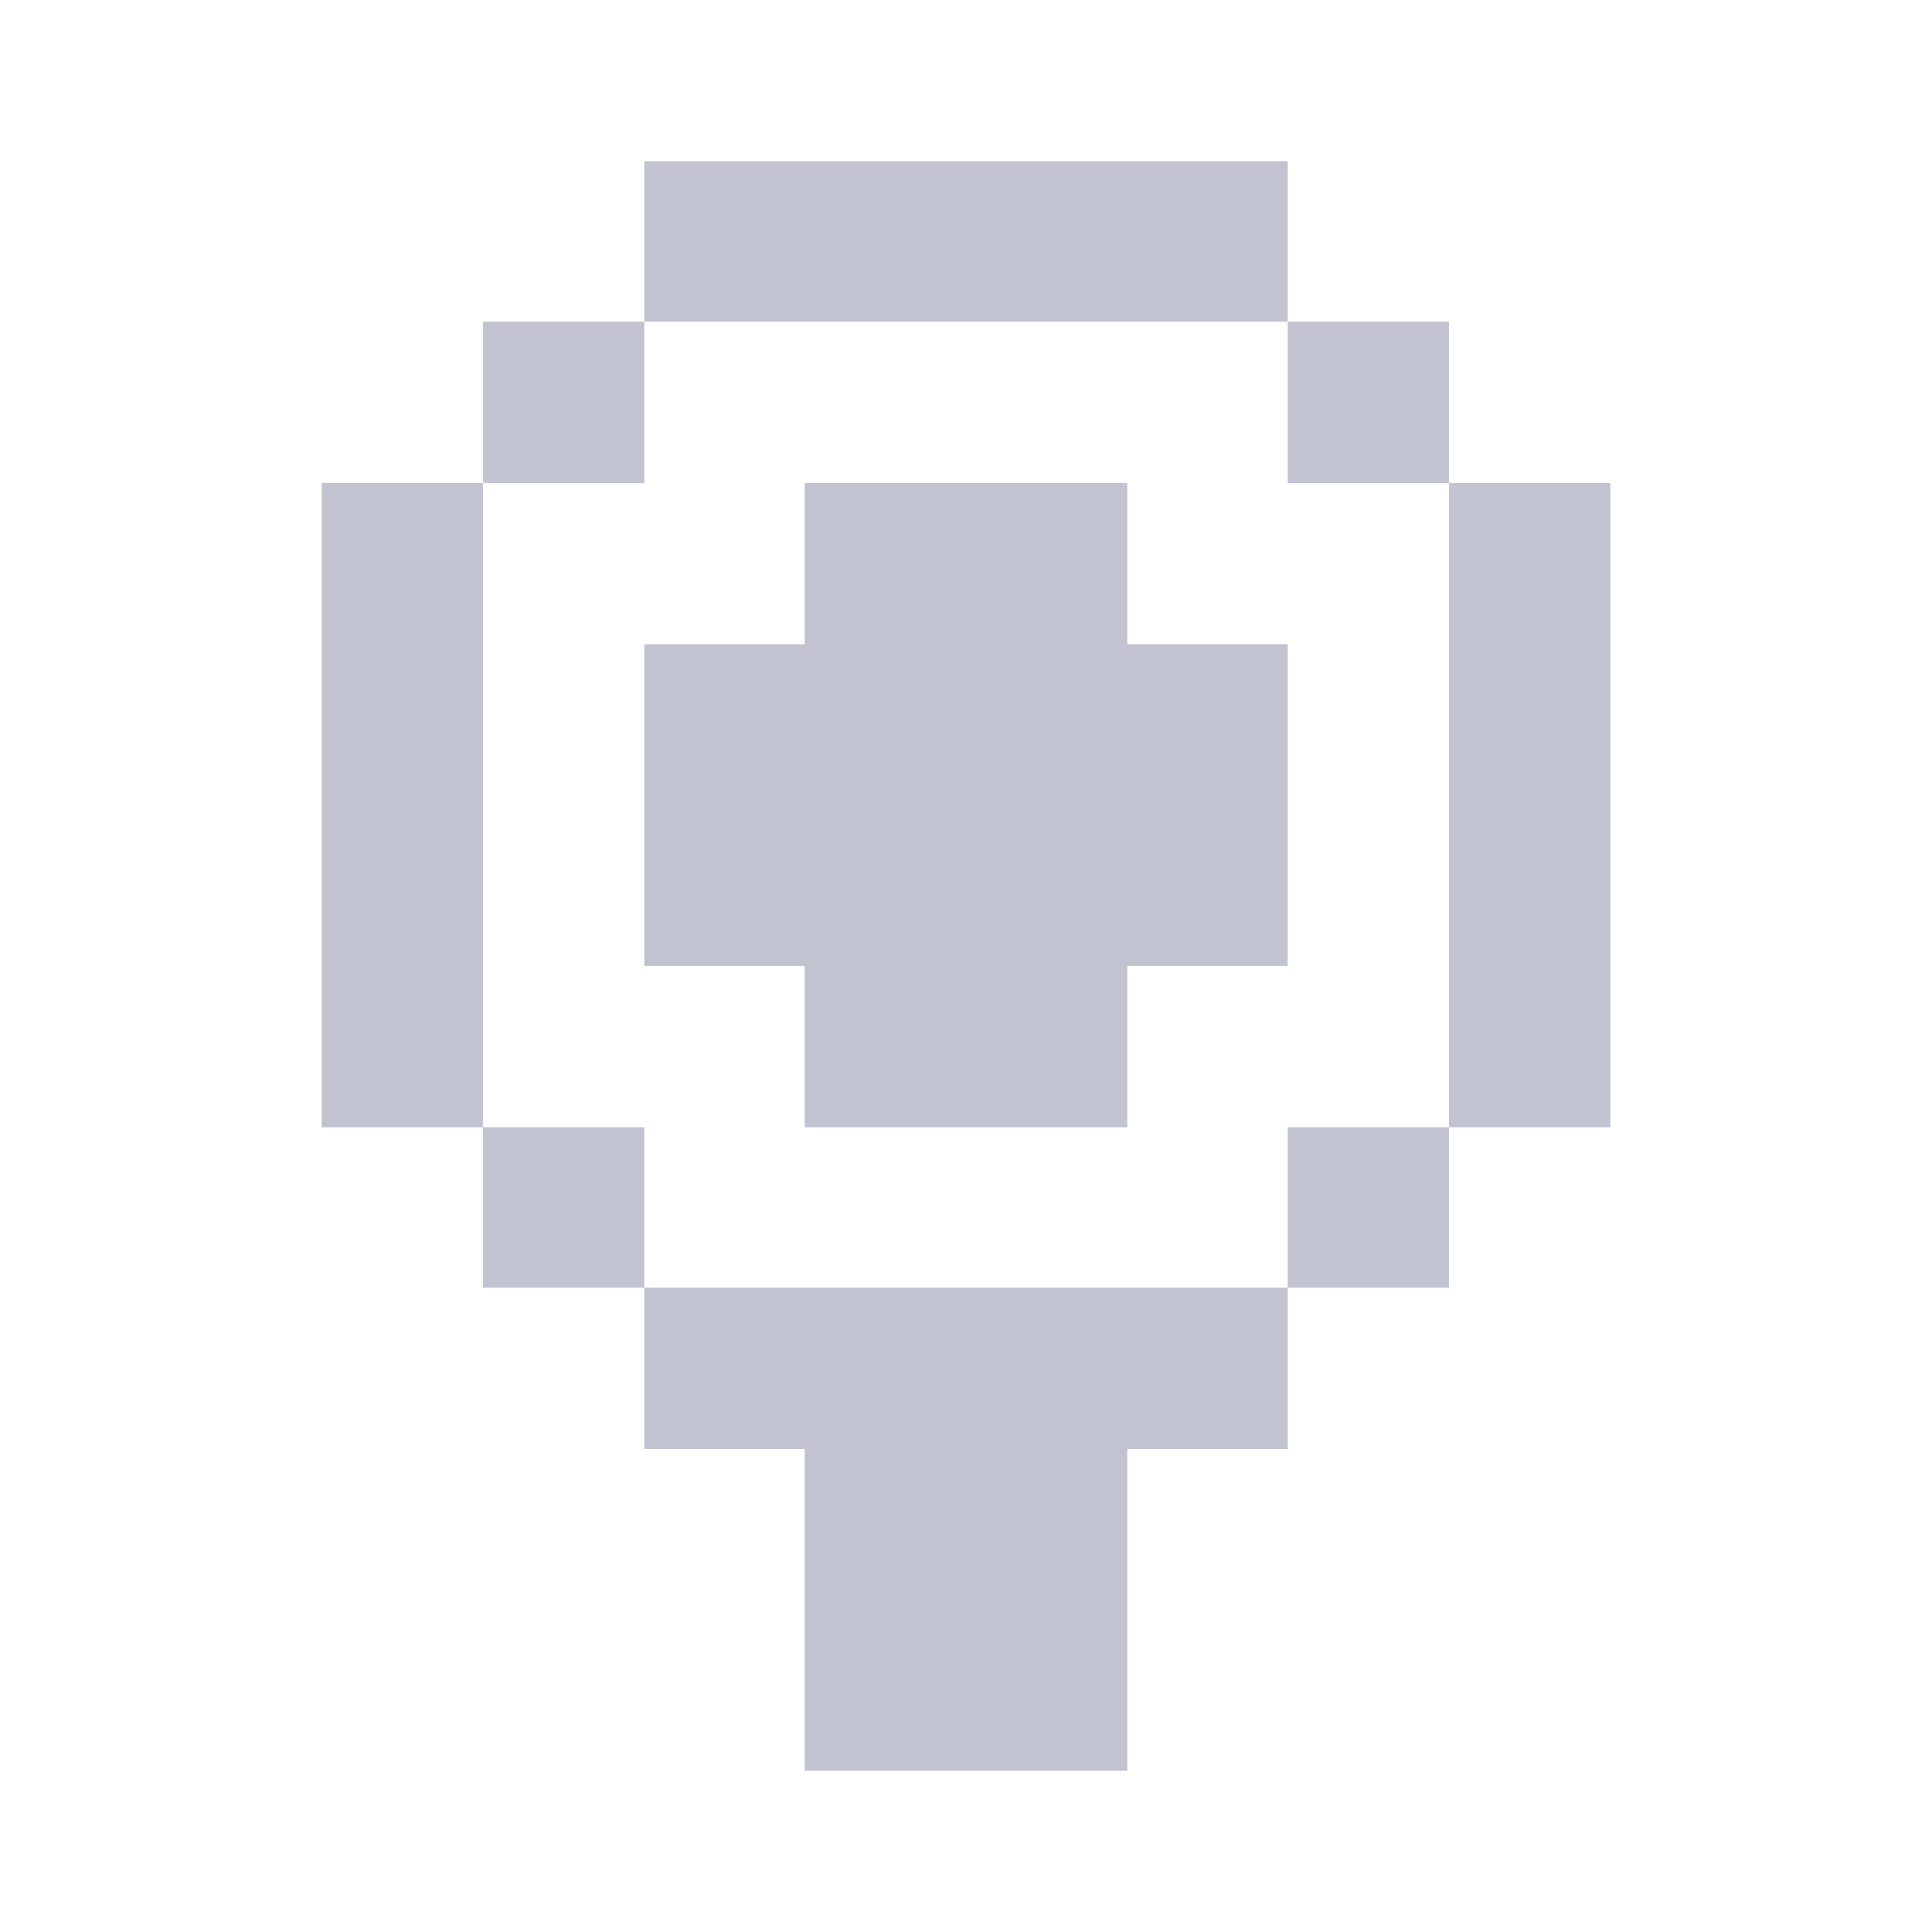 <svg width="24" height="24" viewBox="0 0 24 24" fill="none" xmlns="http://www.w3.org/2000/svg">
<path fill-rule="evenodd" clip-rule="evenodd" d="M12 2H10H8V4H6V6H4V8V10V12V14H6L6 16H8V18H10V20V22H12H14V20V18H16V16H18V14H20V12V10V8V6H18V4H16V2H14H12ZM18 10V8V6H16V4H14H12H10H8V6H6V8L6 10L6 12L6 14H8V16H10H12H14H16V14H18V12V10ZM14 8V6H12H10V8H8V10V12H10V14H12H14V12H16V10V8H14Z" fill="#C1C4D0"/>
</svg>
